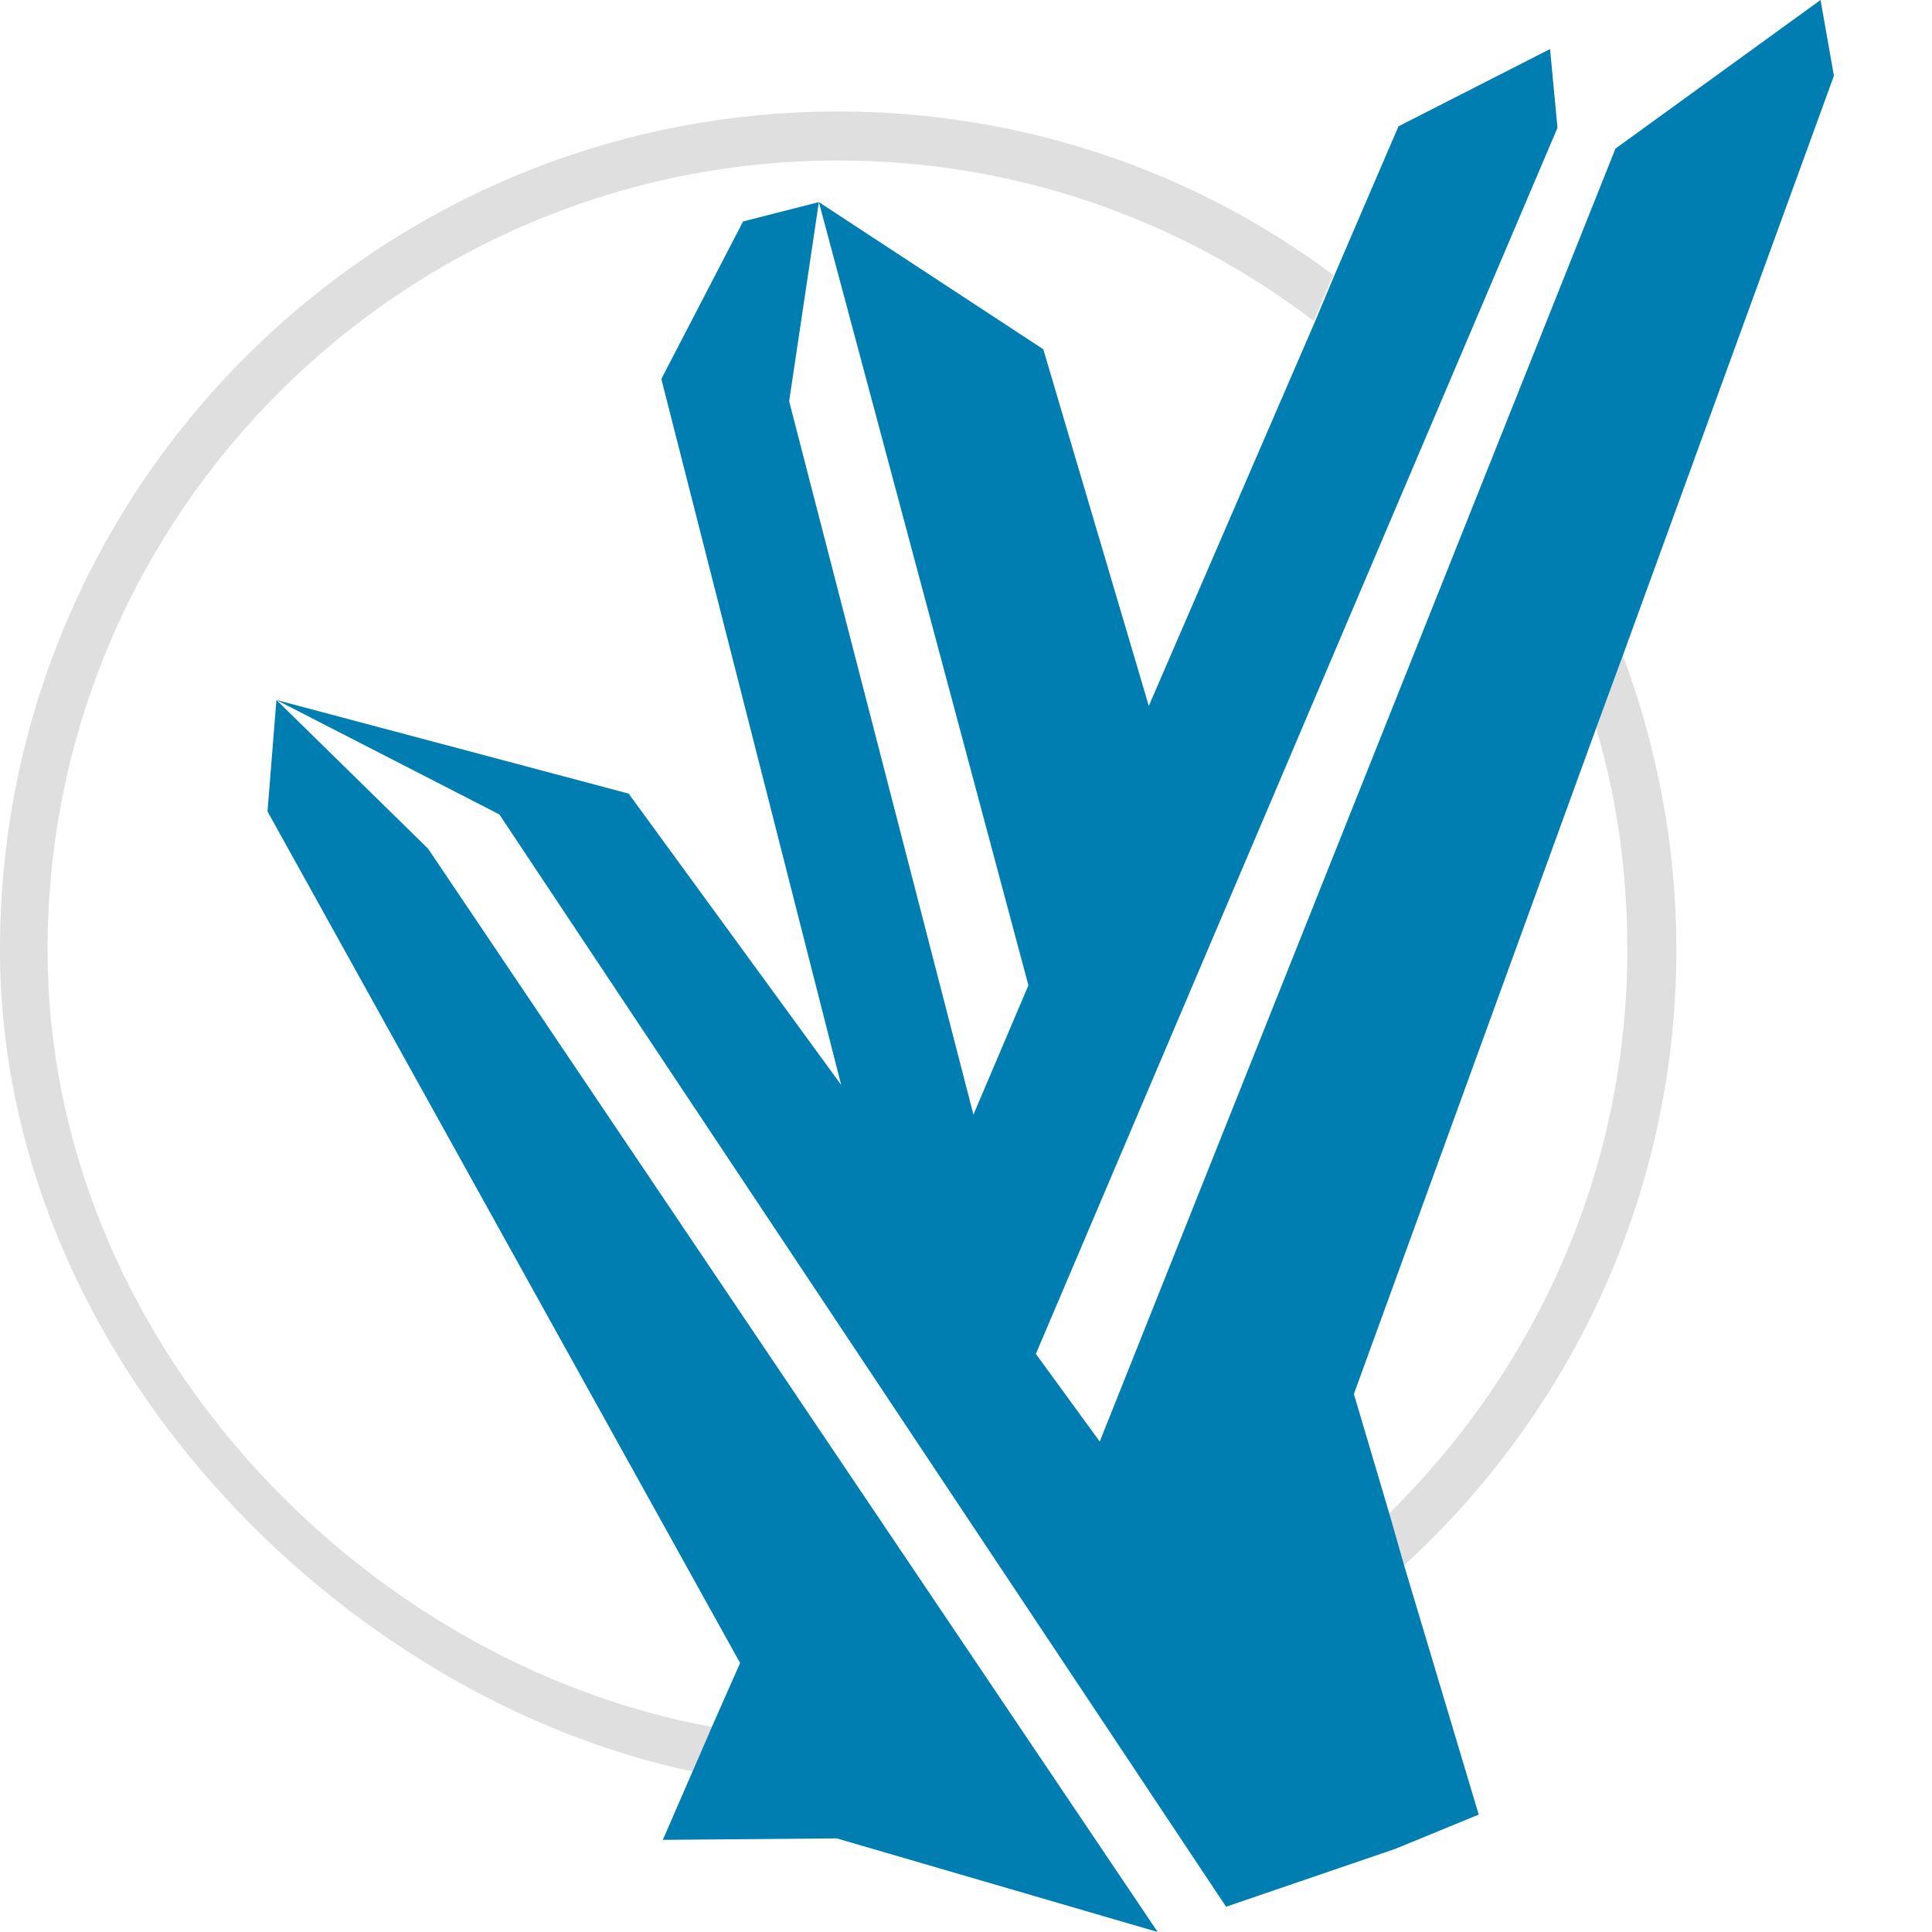 <?xml version="1.0" encoding="utf-8"?>
<!-- Generator: Adobe Illustrator 18.1.0, SVG Export Plug-In . SVG Version: 6.00 Build 0)  -->
<!DOCTYPE svg PUBLIC "-//W3C//DTD SVG 1.1//EN" "http://www.w3.org/Graphics/SVG/1.1/DTD/svg11.dtd">
<svg version="1.1" id="Calque_3" xmlns="http://www.w3.org/2000/svg" xmlns:xlink="http://www.w3.org/1999/xlink" x="0px" y="0px"
	 width="130px" height="130px" viewBox="0 0 130 130" enable-background="new 0 0 130 130" xml:space="preserve">
<g>
	<path fill="none" d="M93.5,101.9c9.9-9.7,16.1-23.1,16.1-38c0-5.2-0.8-10.1-2.1-14.9L91.1,93.8L93.5,101.9z"/>
	<polygon fill="none" points="65.5,75 69.2,66.3 55.1,13.6 53.1,27 	"/>
	<path fill="none" d="M56.6,73L44.5,25.5L50,14.9l5.1-1.3l15,9.9l7.2,24l11.2-25.9c-8.9-6.8-20-10.8-32-10.8
		c-29.3,0-53.2,23.8-53.2,53.1c0,26.2,21,48.1,44.7,52.3l1.9-4.3L18,54.6l0.6-7.5l23.7,6.3L56.6,73z"/>
	<path fill="#DFDFE0" d="M3.2,63.9c0-29.3,23.9-53.1,53.2-53.1c12,0,23.1,4,32,10.8l1.3-3.1C80.5,11.6,68.9,7.5,56.4,7.5
		C25.3,7.5,0,32.7,0,63.9c0,27.4,22.9,50.3,46.6,55.3l1.3-3C24.3,111.9,3.2,90.1,3.2,63.9z"/>
	<path fill="#DFDFE0" d="M112.8,63.9c0-7-1.3-13.6-3.6-19.8l-1.8,4.9c1.4,4.7,2.1,9.7,2.1,14.9c0,14.9-6.2,28.3-16.1,38l1,3.5
		C105.7,95.1,112.8,80.3,112.8,63.9z"/>
	<polygon fill="#007EB1" points="49.8,111.9 47.9,116.2 46.6,119.2 44.6,123.8 56.3,123.7 77.9,130 28.8,57.1 18.6,47.1 18,54.6 	
		"/>
	<polygon fill="#007EB1" points="91.1,93.8 107.4,49 109.2,44.1 123.4,5.1 122.5,0 108.7,10 74,97 69.7,91.1 104.8,8.6 104.3,3.3 
		94.1,8.5 89.8,18.5 88.5,21.6 77.3,47.5 70.2,23.5 55.1,13.6 69.2,66.3 65.5,75 53.1,27 55.1,13.6 50,14.9 44.5,25.5 56.6,73 
		42.3,53.4 18.6,47.1 33.6,54.8 82.5,128.3 93.9,124.4 99.5,122.1 94.5,105.4 93.5,101.9 	"/>
</g>
</svg>
